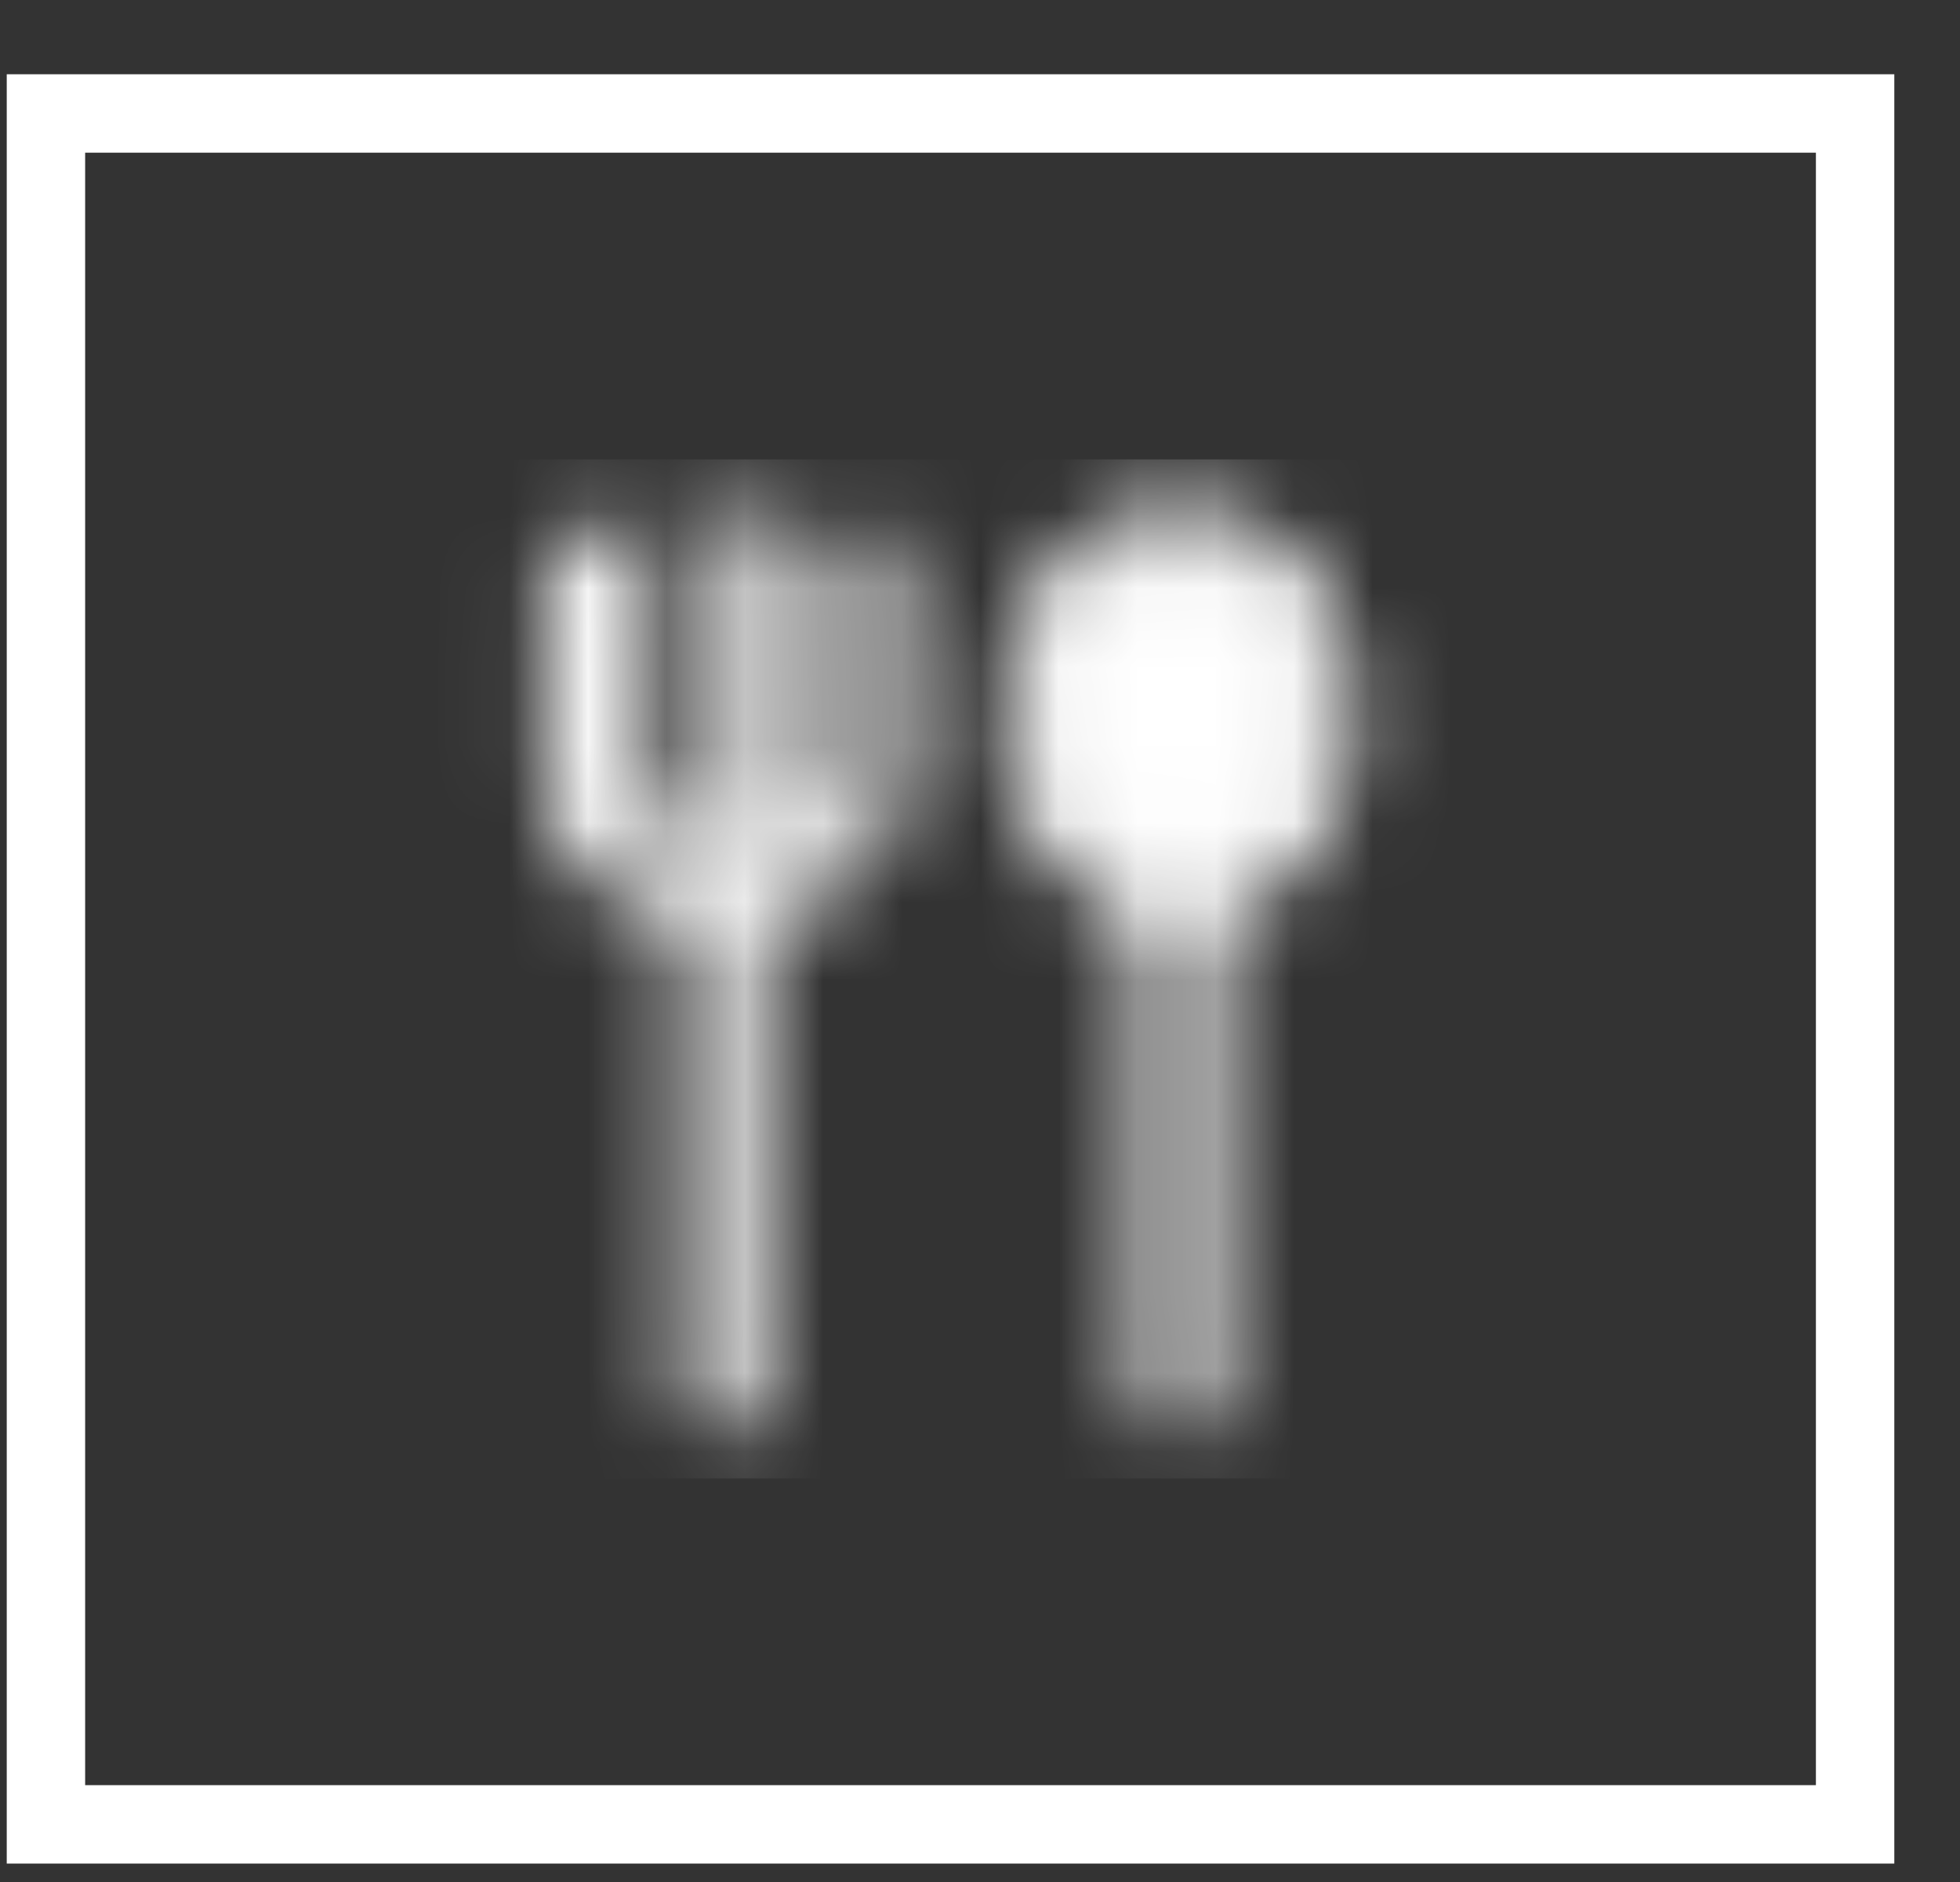 <svg width="25" height="24" viewBox="0 0 25 24" fill="none" xmlns="http://www.w3.org/2000/svg">
<rect x="0" y="0" width="25" height="24" fill="#333333" stroke="none"/>
<rect x="0.586" y="1.447" width="23.076" height="21.818" stroke="white"/>
<g clip-path="url(#clip0_219_97)">
<mask id="mask0_219_97" style="mask-type:luminance" maskUnits="userSpaceOnUse" x="6" y="6" width="12" height="13">
<path d="M9.207 6.939V17.773M7.457 7.21V9.919C7.457 11.273 9.207 11.273 9.207 11.273C9.207 11.273 10.957 11.273 10.957 9.919V7.21M15.041 11.273V17.773" stroke="white" stroke-linecap="round" stroke-linejoin="round"/>
<path d="M16.791 9.106C16.791 10.303 16.007 11.273 15.041 11.273C14.074 11.273 13.291 10.303 13.291 9.106C13.291 7.91 14.074 6.939 15.041 6.939C16.007 6.939 16.791 7.91 16.791 9.106Z" fill="white" stroke="white" stroke-linecap="round" stroke-linejoin="round"/>
</mask>
<g mask="url(#mask0_219_97)">
<path d="M5.124 5.856H19.124V18.856H5.124V5.856Z" fill="white"/>
</g>
</g>
<defs>
<clipPath id="clip0_219_97">
<rect width="14" height="13" fill="white" transform="translate(5.124 5.856)"/>
</clipPath>
</defs>
</svg>
